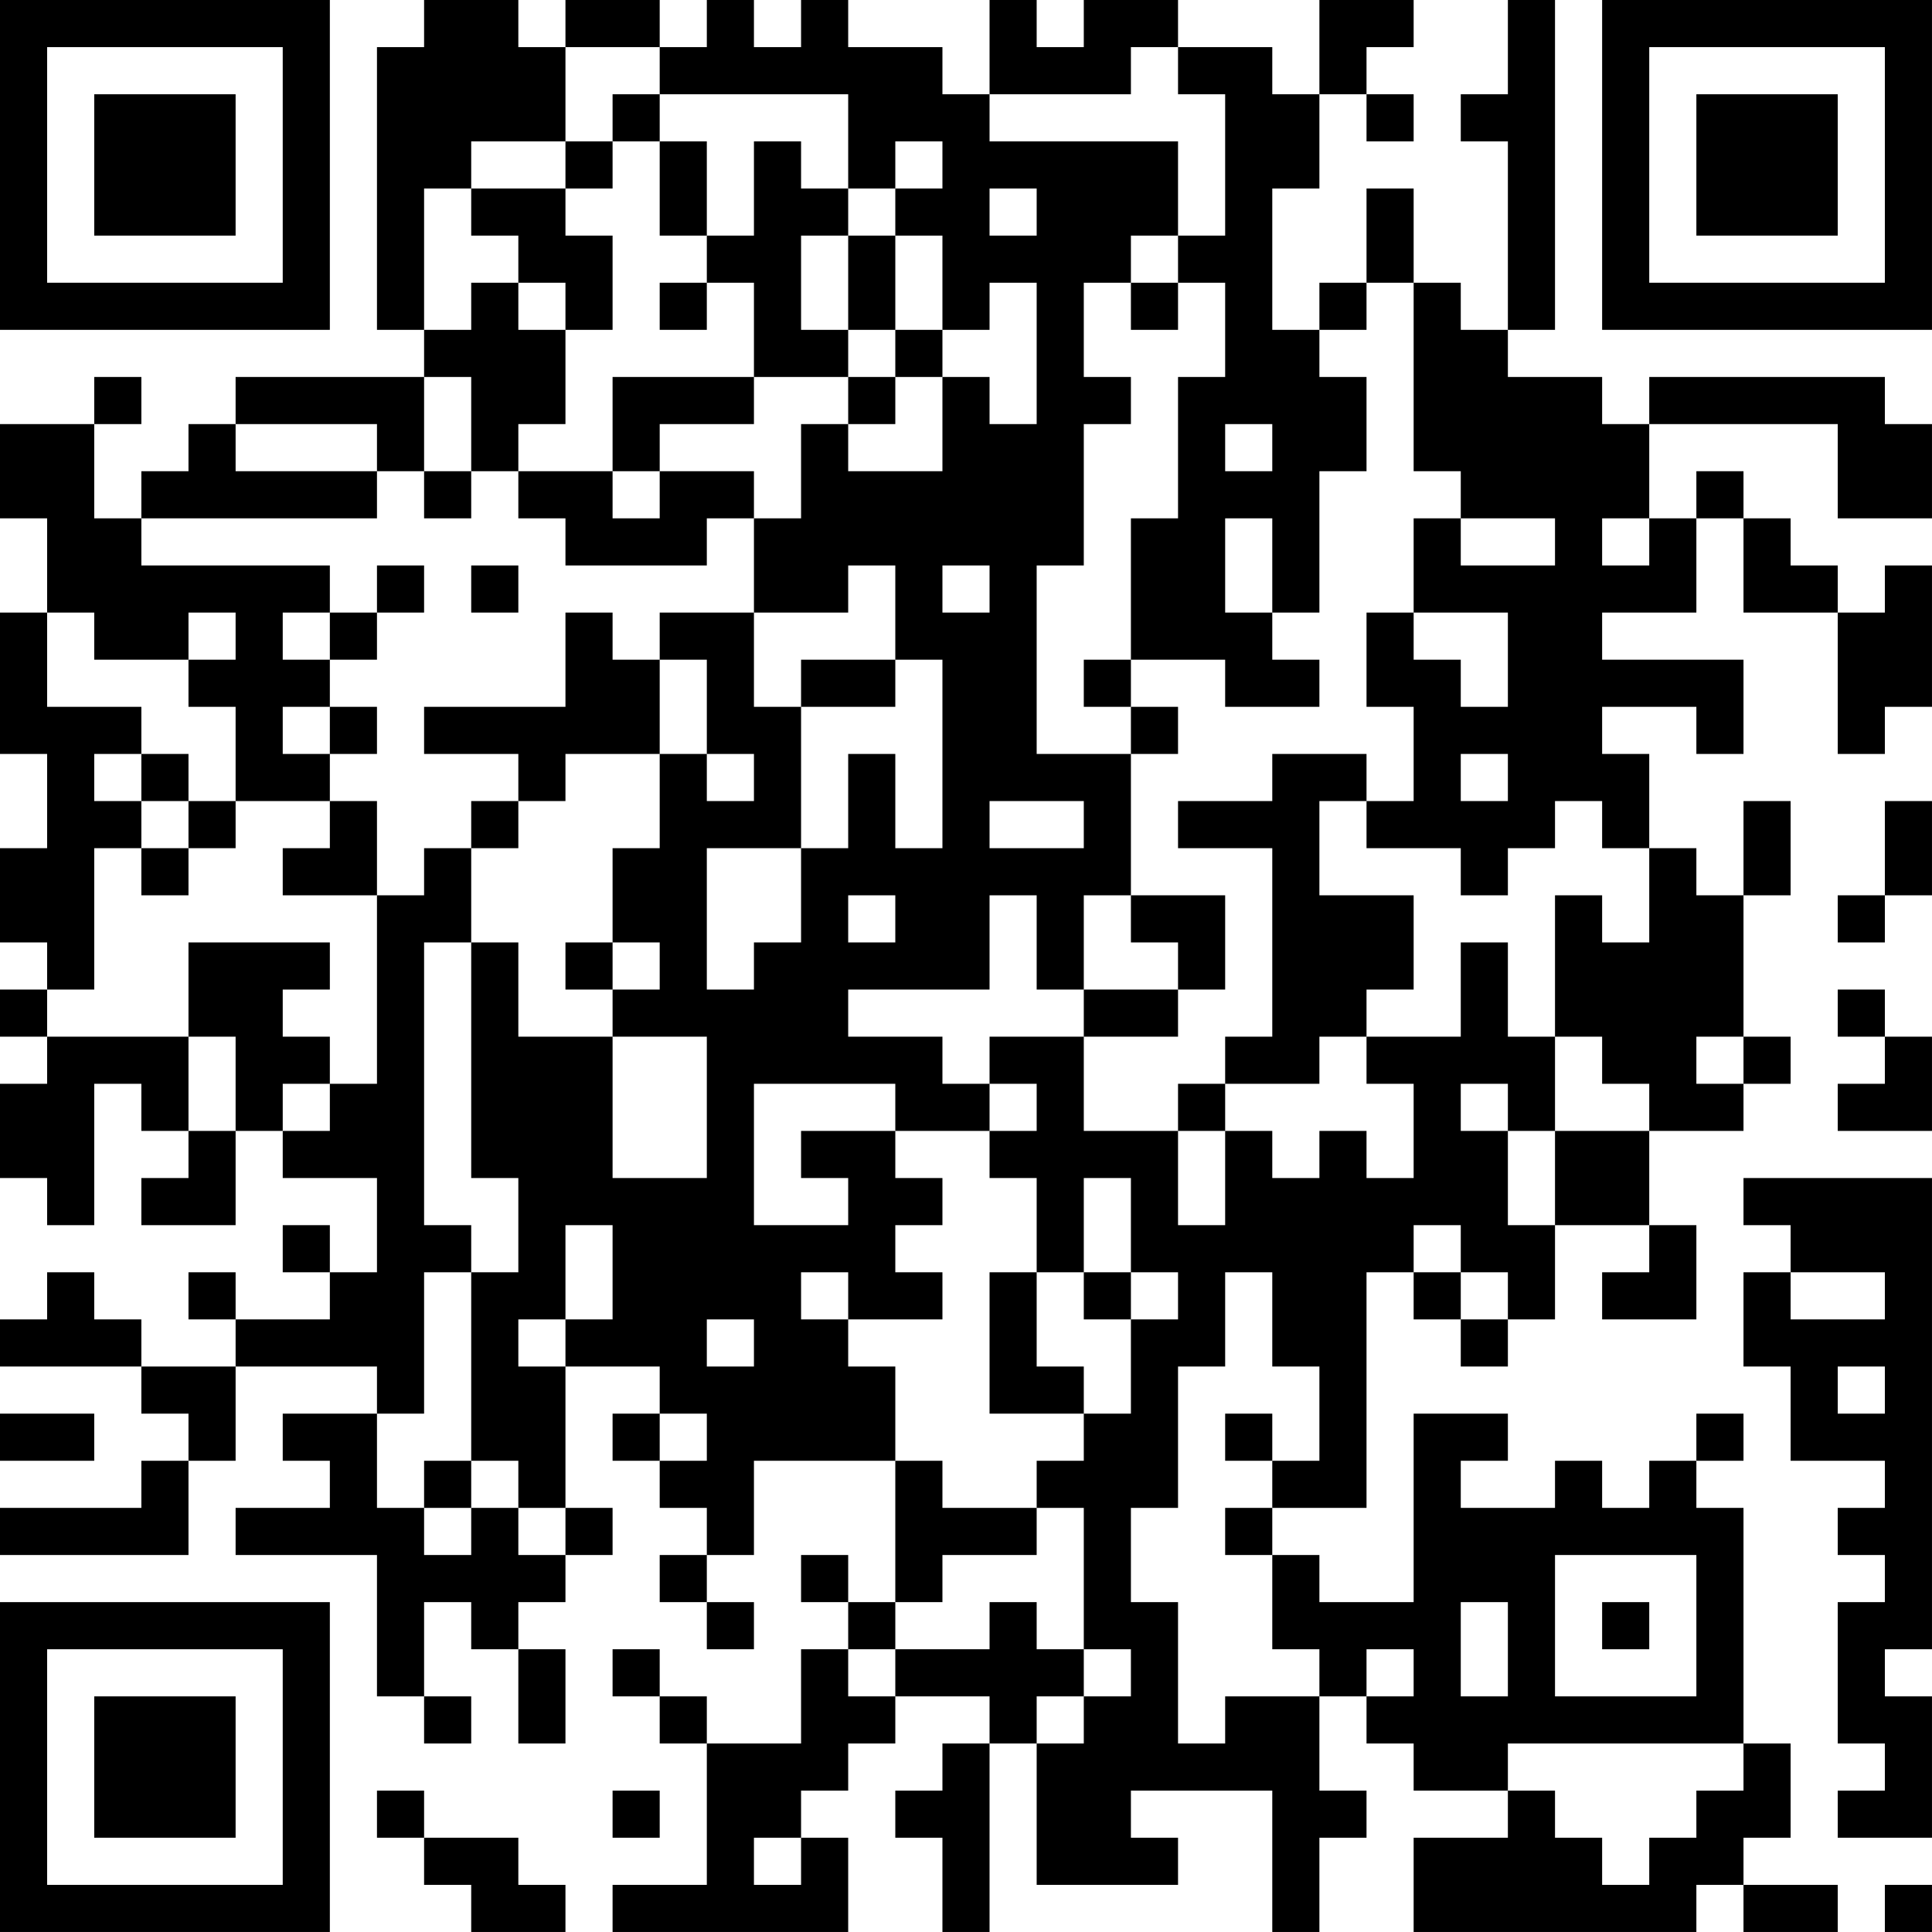 <?xml version="1.0" encoding="UTF-8"?>
<svg xmlns="http://www.w3.org/2000/svg" version="1.1" width="200" height="200" viewBox="0 0 200 200"><rect x="0" y="0" width="200" height="200" fill="#ffffff"/><g transform="scale(4.878)"><g transform="translate(0,0)"><path fill-rule="evenodd" d="M9 0L9 1L8 1L8 7L9 7L9 8L5 8L5 9L4 9L4 10L3 10L3 11L2 11L2 9L3 9L3 8L2 8L2 9L0 9L0 11L1 11L1 13L0 13L0 16L1 16L1 18L0 18L0 20L1 20L1 21L0 21L0 22L1 22L1 23L0 23L0 25L1 25L1 26L2 26L2 23L3 23L3 24L4 24L4 25L3 25L3 26L5 26L5 24L6 24L6 25L8 25L8 27L7 27L7 26L6 26L6 27L7 27L7 28L5 28L5 27L4 27L4 28L5 28L5 29L3 29L3 28L2 28L2 27L1 27L1 28L0 28L0 29L3 29L3 30L4 30L4 31L3 31L3 32L0 32L0 33L4 33L4 31L5 31L5 29L8 29L8 30L6 30L6 31L7 31L7 32L5 32L5 33L8 33L8 36L9 36L9 37L10 37L10 36L9 36L9 34L10 34L10 35L11 35L11 37L12 37L12 35L11 35L11 34L12 34L12 33L13 33L13 32L12 32L12 29L14 29L14 30L13 30L13 31L14 31L14 32L15 32L15 33L14 33L14 34L15 34L15 35L16 35L16 34L15 34L15 33L16 33L16 31L19 31L19 34L18 34L18 33L17 33L17 34L18 34L18 35L17 35L17 37L15 37L15 36L14 36L14 35L13 35L13 36L14 36L14 37L15 37L15 40L13 40L13 41L18 41L18 39L17 39L17 38L18 38L18 37L19 37L19 36L21 36L21 37L20 37L20 38L19 38L19 39L20 39L20 41L21 41L21 37L22 37L22 40L25 40L25 39L24 39L24 38L27 38L27 41L28 41L28 39L29 39L29 38L28 38L28 36L29 36L29 37L30 37L30 38L32 38L32 39L30 39L30 41L36 41L36 40L37 40L37 41L39 41L39 40L37 40L37 39L38 39L38 37L37 37L37 32L36 32L36 31L37 31L37 30L36 30L36 31L35 31L35 32L34 32L34 31L33 31L33 32L31 32L31 31L32 31L32 30L30 30L30 34L28 34L28 33L27 33L27 32L29 32L29 27L30 27L30 28L31 28L31 29L32 29L32 28L33 28L33 26L35 26L35 27L34 27L34 28L36 28L36 26L35 26L35 24L37 24L37 23L38 23L38 22L37 22L37 19L38 19L38 17L37 17L37 19L36 19L36 18L35 18L35 16L34 16L34 15L36 15L36 16L37 16L37 14L34 14L34 13L36 13L36 11L37 11L37 13L39 13L39 16L40 16L40 15L41 15L41 12L40 12L40 13L39 13L39 12L38 12L38 11L37 11L37 10L36 10L36 11L35 11L35 9L39 9L39 11L41 11L41 9L40 9L40 8L35 8L35 9L34 9L34 8L32 8L32 7L33 7L33 0L32 0L32 2L31 2L31 3L32 3L32 7L31 7L31 6L30 6L30 4L29 4L29 6L28 6L28 7L27 7L27 4L28 4L28 2L29 2L29 3L30 3L30 2L29 2L29 1L30 1L30 0L28 0L28 2L27 2L27 1L25 1L25 0L23 0L23 1L22 1L22 0L21 0L21 2L20 2L20 1L18 1L18 0L17 0L17 1L16 1L16 0L15 0L15 1L14 1L14 0L12 0L12 1L11 1L11 0ZM12 1L12 3L10 3L10 4L9 4L9 7L10 7L10 6L11 6L11 7L12 7L12 9L11 9L11 10L10 10L10 8L9 8L9 10L8 10L8 9L5 9L5 10L8 10L8 11L3 11L3 12L7 12L7 13L6 13L6 14L7 14L7 15L6 15L6 16L7 16L7 17L5 17L5 15L4 15L4 14L5 14L5 13L4 13L4 14L2 14L2 13L1 13L1 15L3 15L3 16L2 16L2 17L3 17L3 18L2 18L2 21L1 21L1 22L4 22L4 24L5 24L5 22L4 22L4 20L7 20L7 21L6 21L6 22L7 22L7 23L6 23L6 24L7 24L7 23L8 23L8 19L9 19L9 18L10 18L10 20L9 20L9 26L10 26L10 27L9 27L9 30L8 30L8 32L9 32L9 33L10 33L10 32L11 32L11 33L12 33L12 32L11 32L11 31L10 31L10 27L11 27L11 25L10 25L10 20L11 20L11 22L13 22L13 25L15 25L15 22L13 22L13 21L14 21L14 20L13 20L13 18L14 18L14 16L15 16L15 17L16 17L16 16L15 16L15 14L14 14L14 13L16 13L16 15L17 15L17 18L15 18L15 21L16 21L16 20L17 20L17 18L18 18L18 16L19 16L19 18L20 18L20 14L19 14L19 12L18 12L18 13L16 13L16 11L17 11L17 9L18 9L18 10L20 10L20 8L21 8L21 9L22 9L22 6L21 6L21 7L20 7L20 5L19 5L19 4L20 4L20 3L19 3L19 4L18 4L18 2L14 2L14 1ZM24 1L24 2L21 2L21 3L25 3L25 5L24 5L24 6L23 6L23 8L24 8L24 9L23 9L23 12L22 12L22 16L24 16L24 19L23 19L23 21L22 21L22 19L21 19L21 21L18 21L18 22L20 22L20 23L21 23L21 24L19 24L19 23L16 23L16 26L18 26L18 25L17 25L17 24L19 24L19 25L20 25L20 26L19 26L19 27L20 27L20 28L18 28L18 27L17 27L17 28L18 28L18 29L19 29L19 31L20 31L20 32L22 32L22 33L20 33L20 34L19 34L19 35L18 35L18 36L19 36L19 35L21 35L21 34L22 34L22 35L23 35L23 36L22 36L22 37L23 37L23 36L24 36L24 35L23 35L23 32L22 32L22 31L23 31L23 30L24 30L24 28L25 28L25 27L24 27L24 25L23 25L23 27L22 27L22 25L21 25L21 24L22 24L22 23L21 23L21 22L23 22L23 24L25 24L25 26L26 26L26 24L27 24L27 25L28 25L28 24L29 24L29 25L30 25L30 23L29 23L29 22L31 22L31 20L32 20L32 22L33 22L33 24L32 24L32 23L31 23L31 24L32 24L32 26L33 26L33 24L35 24L35 23L34 23L34 22L33 22L33 19L34 19L34 20L35 20L35 18L34 18L34 17L33 17L33 18L32 18L32 19L31 19L31 18L29 18L29 17L30 17L30 15L29 15L29 13L30 13L30 14L31 14L31 15L32 15L32 13L30 13L30 11L31 11L31 12L33 12L33 11L31 11L31 10L30 10L30 6L29 6L29 7L28 7L28 8L29 8L29 10L28 10L28 13L27 13L27 11L26 11L26 13L27 13L27 14L28 14L28 15L26 15L26 14L24 14L24 11L25 11L25 8L26 8L26 6L25 6L25 5L26 5L26 2L25 2L25 1ZM13 2L13 3L12 3L12 4L10 4L10 5L11 5L11 6L12 6L12 7L13 7L13 5L12 5L12 4L13 4L13 3L14 3L14 5L15 5L15 6L14 6L14 7L15 7L15 6L16 6L16 8L13 8L13 10L11 10L11 11L12 11L12 12L15 12L15 11L16 11L16 10L14 10L14 9L16 9L16 8L18 8L18 9L19 9L19 8L20 8L20 7L19 7L19 5L18 5L18 4L17 4L17 3L16 3L16 5L15 5L15 3L14 3L14 2ZM21 4L21 5L22 5L22 4ZM17 5L17 7L18 7L18 8L19 8L19 7L18 7L18 5ZM24 6L24 7L25 7L25 6ZM26 9L26 10L27 10L27 9ZM9 10L9 11L10 11L10 10ZM13 10L13 11L14 11L14 10ZM34 11L34 12L35 12L35 11ZM8 12L8 13L7 13L7 14L8 14L8 13L9 13L9 12ZM10 12L10 13L11 13L11 12ZM20 12L20 13L21 13L21 12ZM12 13L12 15L9 15L9 16L11 16L11 17L10 17L10 18L11 18L11 17L12 17L12 16L14 16L14 14L13 14L13 13ZM17 14L17 15L19 15L19 14ZM23 14L23 15L24 15L24 16L25 16L25 15L24 15L24 14ZM7 15L7 16L8 16L8 15ZM3 16L3 17L4 17L4 18L3 18L3 19L4 19L4 18L5 18L5 17L4 17L4 16ZM27 16L27 17L25 17L25 18L27 18L27 22L26 22L26 23L25 23L25 24L26 24L26 23L28 23L28 22L29 22L29 21L30 21L30 19L28 19L28 17L29 17L29 16ZM31 16L31 17L32 17L32 16ZM7 17L7 18L6 18L6 19L8 19L8 17ZM21 17L21 18L23 18L23 17ZM40 17L40 19L39 19L39 20L40 20L40 19L41 19L41 17ZM18 19L18 20L19 20L19 19ZM24 19L24 20L25 20L25 21L23 21L23 22L25 22L25 21L26 21L26 19ZM12 20L12 21L13 21L13 20ZM39 21L39 22L40 22L40 23L39 23L39 24L41 24L41 22L40 22L40 21ZM36 22L36 23L37 23L37 22ZM37 25L37 26L38 26L38 27L37 27L37 29L38 29L38 31L40 31L40 32L39 32L39 33L40 33L40 34L39 34L39 37L40 37L40 38L39 38L39 39L41 39L41 36L40 36L40 35L41 35L41 25ZM12 26L12 28L11 28L11 29L12 29L12 28L13 28L13 26ZM30 26L30 27L31 27L31 28L32 28L32 27L31 27L31 26ZM21 27L21 30L23 30L23 29L22 29L22 27ZM23 27L23 28L24 28L24 27ZM26 27L26 29L25 29L25 32L24 32L24 34L25 34L25 37L26 37L26 36L28 36L28 35L27 35L27 33L26 33L26 32L27 32L27 31L28 31L28 29L27 29L27 27ZM38 27L38 28L40 28L40 27ZM15 28L15 29L16 29L16 28ZM39 29L39 30L40 30L40 29ZM0 30L0 31L2 31L2 30ZM14 30L14 31L15 31L15 30ZM26 30L26 31L27 31L27 30ZM9 31L9 32L10 32L10 31ZM33 33L33 36L36 36L36 33ZM31 34L31 36L32 36L32 34ZM34 34L34 35L35 35L35 34ZM29 35L29 36L30 36L30 35ZM32 37L32 38L33 38L33 39L34 39L34 40L35 40L35 39L36 39L36 38L37 38L37 37ZM8 38L8 39L9 39L9 40L10 40L10 41L12 41L12 40L11 40L11 39L9 39L9 38ZM13 38L13 39L14 39L14 38ZM16 39L16 40L17 40L17 39ZM40 40L40 41L41 41L41 40ZM0 0L0 7L7 7L7 0ZM1 1L1 6L6 6L6 1ZM2 2L2 5L5 5L5 2ZM34 0L34 7L41 7L41 0ZM35 1L35 6L40 6L40 1ZM36 2L36 5L39 5L39 2ZM0 34L0 41L7 41L7 34ZM1 35L1 40L6 40L6 35ZM2 36L2 39L5 39L5 36Z" fill="#000000"/></g></g></svg>
